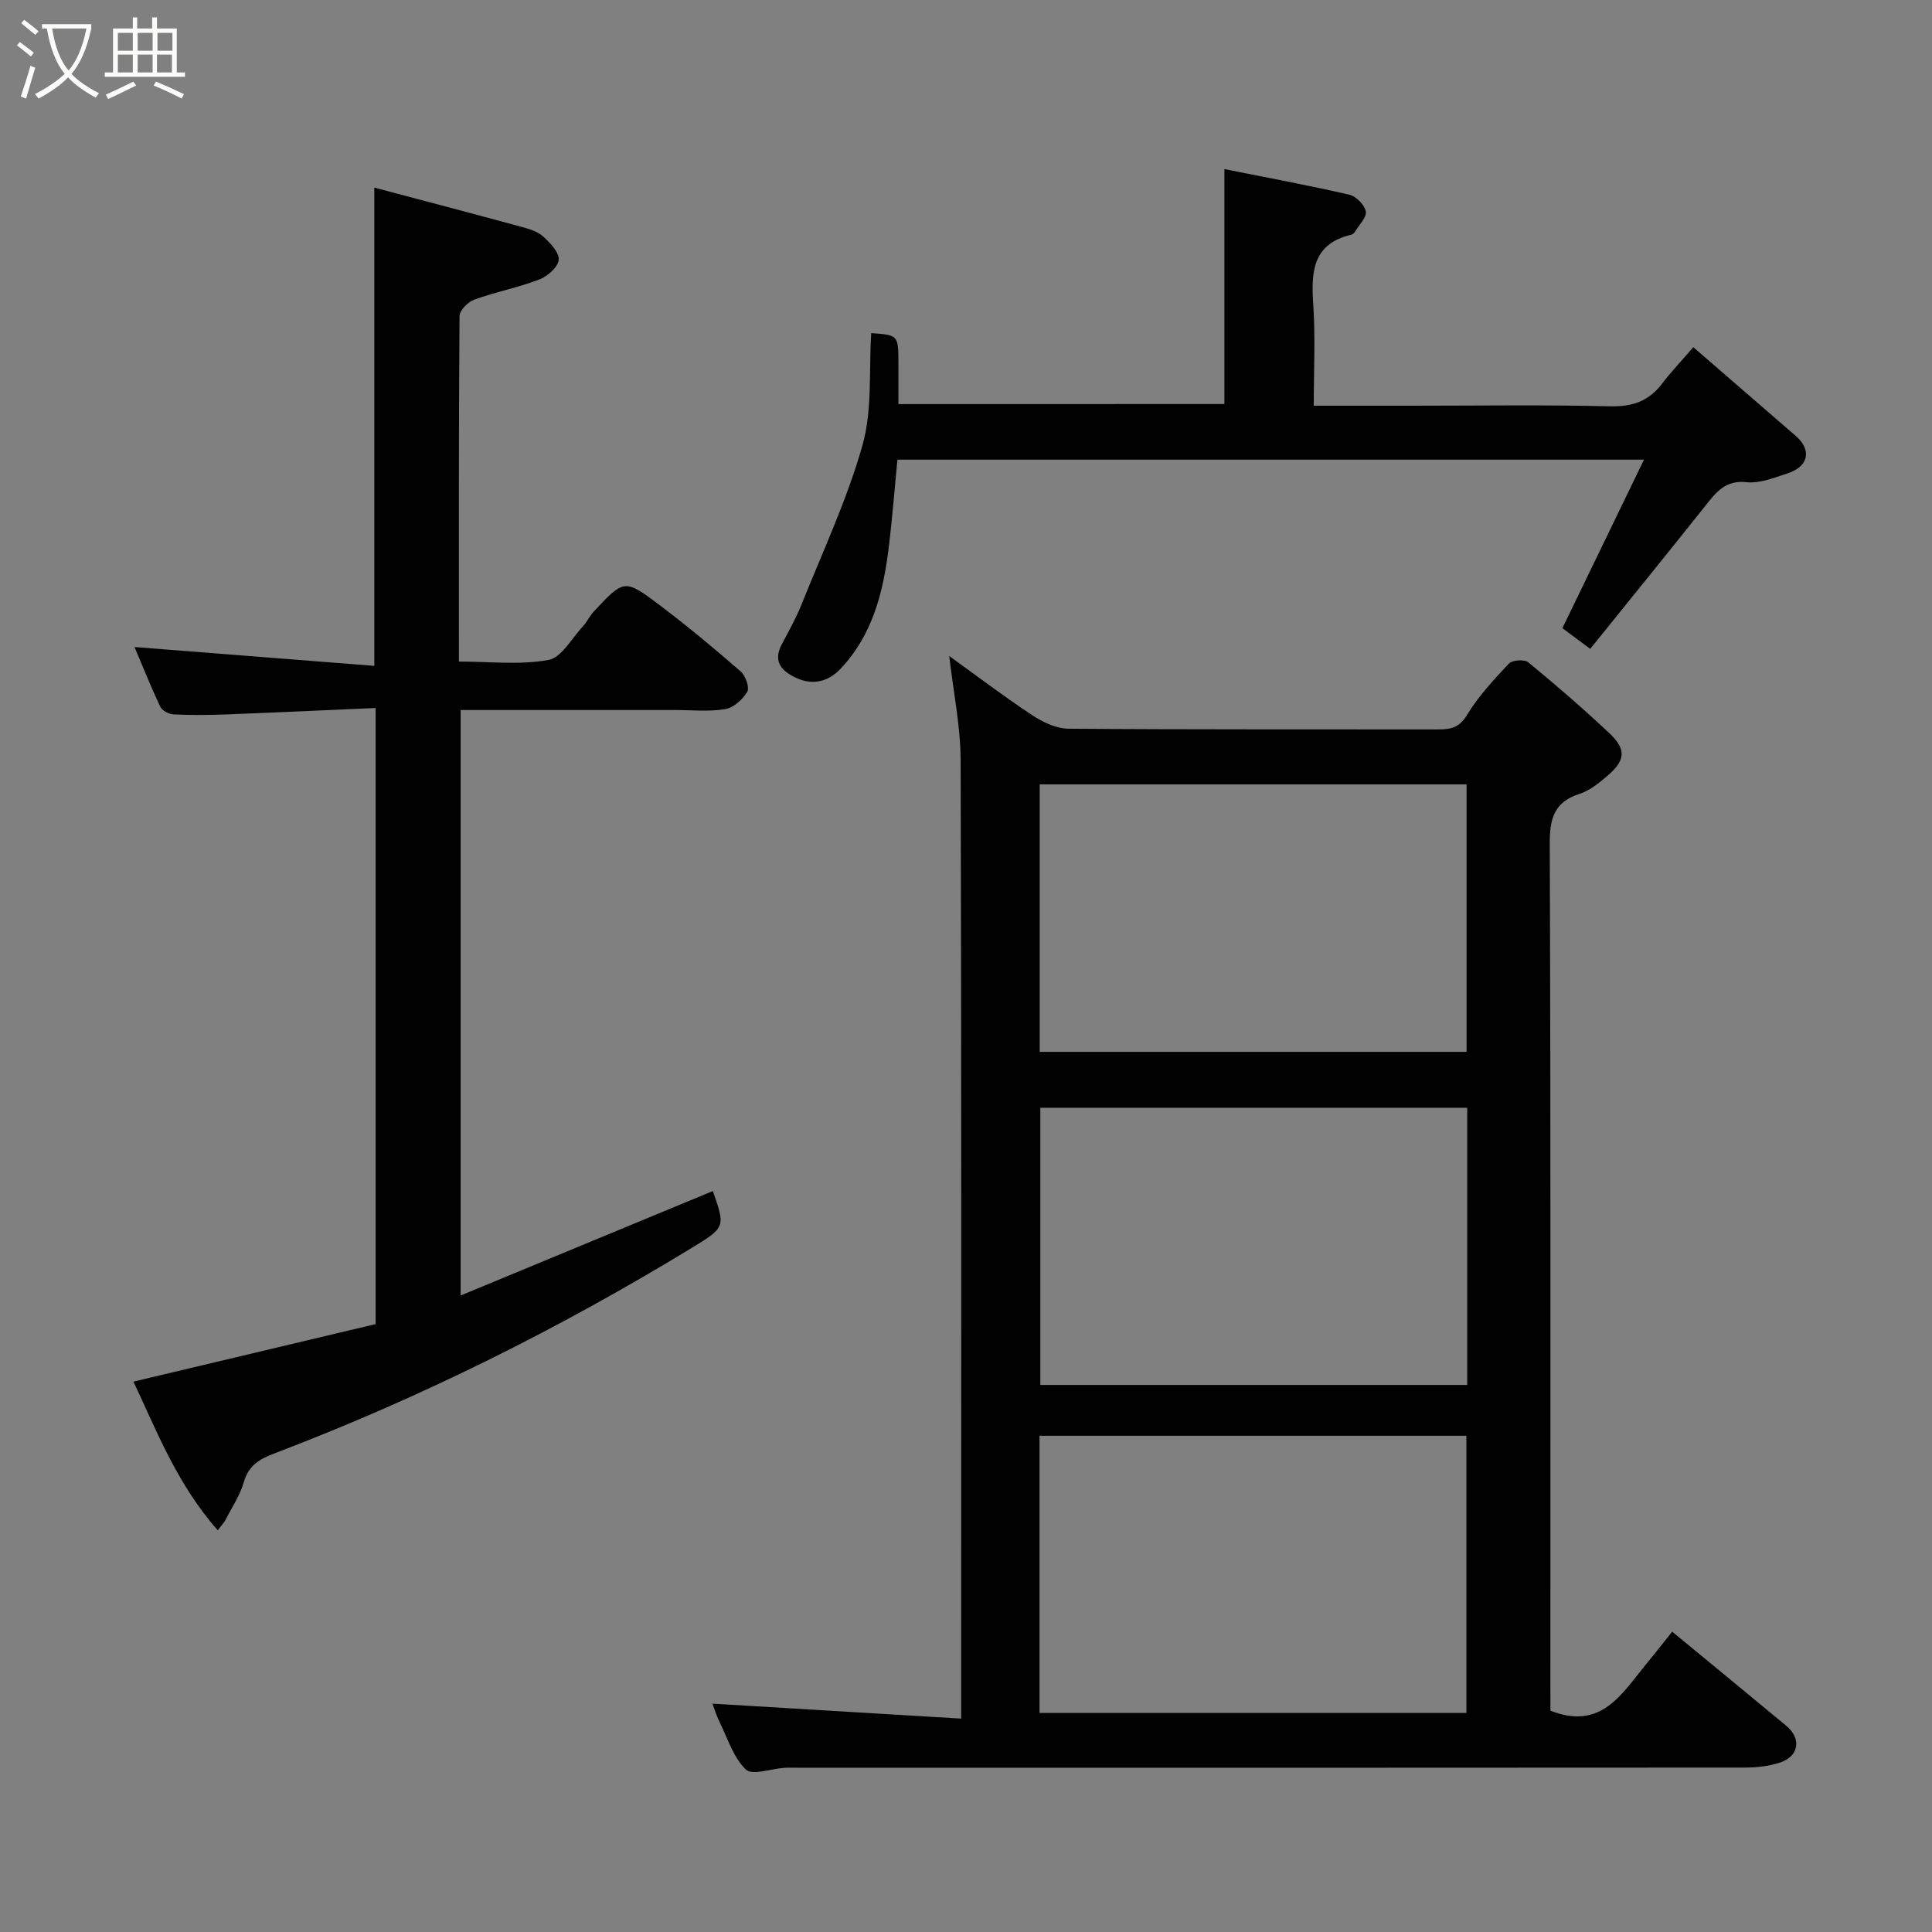 <svg enable-background="new 0 0 400 400" viewBox="0 0 400 400" xmlns="http://www.w3.org/2000/svg"><rect x="0" y="0" width="400" height="400" fill="#808080" stroke="none"/><path d="m6.4 11.7c-1-.8-1.9-1.6-2.9-2.3l.6-.7c.9.7 1.9 1.4 2.9 2.2zm-2.1 8.3c.7-2.1 1.4-4.2 2-6.4.2.1.6.3 1 .4-.7 2.3-1.3 4.4-1.9 6.4zm3-12.8c-1.1-.9-2.1-1.7-2.9-2.4l.6-.7c1 .8 2 1.5 3 2.4zm1.4-1.3v-.9h10.2v.9c-.9 4.2-2.3 7.3-4.1 9.4 1.3 1.4 3.2 2.7 5.7 4-.2.2-.4.5-.7.9-2.5-1.4-4.4-2.7-5.7-4.2-1.4 1.5-3.5 3-6.1 4.4 0 0 0 0-.1-.1-.3-.4-.5-.7-.7-.8 2.7-1.4 4.7-2.8 6.2-4.2-1.8-2.2-3-5.3-3.7-9.4zm9.2 0h-7.1c.6 3.8 1.7 6.7 3.4 8.7 1.7-2 2.9-4.8 3.7-8.7z" fill="#fbfcfa"/><path d="m31.6 3.6h.9v2.3h4.1v9.1h1.7v.9h-16.6v-.9h1.7v-9.1h4.1v-2.3h.9v2.3h3.1v-2.3zm-4 13.3.6.8c-1.9.9-3.8 1.9-5.8 2.8-.2-.3-.3-.6-.5-.9 2-.9 3.9-1.8 5.7-2.7zm-3.2-10.1v3.7h3.1v-3.7zm0 4.5v3.7h3.1v-3.7zm4.1-4.5v3.7h3.1v-3.7zm0 4.5v3.7h3.1v-3.7zm9.1 9.1c-2.1-1.1-4.1-2-5.8-2.7l.5-.8c2.2.9 4.1 1.8 5.8 2.6zm-1.9-13.6h-3.1v3.7h3.1zm-3.2 4.5v3.7h3.1v-3.7z" fill="#fbfcfa"/><g fill="#010101"><path d="m321 354.18c10.47 4.12 14.7-3.41 19.67-9.45 1.77-2.15 3.49-4.34 5.54-6.91 8.07 6.65 15.86 13.05 23.62 19.49 3.18 2.64 2.65 6.3-1.28 7.6-2.28.76-4.81 1.04-7.23 1.05-65.14.05-130.28.04-195.42.04-1.17 0-2.34-.06-3.5.01-2.74.17-6.62 1.63-7.96.36-2.57-2.43-3.75-6.36-5.4-9.72-.76-1.55-1.26-3.22-1.53-3.93 16.77 1.01 33.79 2.04 51.49 3.1 0-2.96 0-4.73 0-6.5 0-63.97.08-127.95-.11-191.92-.02-7.07-1.51-14.14-2.36-21.58 5.83 4.2 11.38 8.43 17.19 12.26 2.19 1.44 4.97 2.77 7.5 2.79 25.49.2 50.98.11 76.47.15 2.61 0 4.42-.32 6.04-2.99 2.35-3.89 5.54-7.31 8.67-10.64.7-.75 3.22-.92 4.01-.27 5.72 4.7 11.34 9.56 16.74 14.63 3.61 3.38 3.41 5.67-.38 8.9-1.72 1.47-3.63 3.02-5.72 3.7-5.32 1.71-6.21 5.14-6.19 10.38.21 57.98.13 115.95.13 173.93.01 1.96.01 3.92.01 5.52zm-17.23-124.83c-29.77 0-59.13 0-88.38 0v57.39h88.38c0-19.19 0-38.11 0-57.39zm-88.55 125.3h88.38c0-19.4 0-38.44 0-57.39-29.65 0-58.9 0-88.38 0zm88.42-136.87c0-18.77 0-37.14 0-55.38-29.73 0-59.09 0-88.38 0v55.38z"/><path d="m45.08 316.83c-8.5-9.65-12.72-20.78-17.45-30.78 16.75-3.98 33.38-7.93 50.14-11.91 0-42.46 0-84.54 0-127.56-10.45.46-20.65.94-30.86 1.33-3.66.14-7.34.17-10.99 0-.96-.04-2.35-.79-2.74-1.6-1.94-4.09-3.62-8.31-5.33-12.35 16.68 1.31 33.08 2.6 49.65 3.9 0-33.62 0-65.97 0-99.02 10.18 2.7 20.37 5.38 30.55 8.15 1.55.42 3.28.94 4.41 1.98 1.44 1.31 3.34 3.28 3.21 4.81-.12 1.5-2.3 3.43-4 4.08-4.39 1.68-9.07 2.58-13.49 4.18-1.3.47-3.04 2.23-3.04 3.4-.18 23.64-.13 47.27-.13 71.53 6.4 0 12.64.74 18.54-.33 2.71-.49 4.82-4.48 7.13-6.96.88-.95 1.43-2.2 2.32-3.14 6.2-6.62 6.32-6.73 13.58-1.25 5.76 4.35 11.31 8.97 16.76 13.71 1.01.88 1.89 3.35 1.37 4.23-.93 1.59-2.84 3.31-4.57 3.59-3.41.56-6.97.18-10.47.18-14.65 0-29.3 0-44.3 0v121.22c17.51-7.25 34.87-14.44 52.22-21.63 2.59 7.44 2.62 7.5-4.3 11.73-27.53 16.78-56.28 31.1-86.42 42.57-3.14 1.19-5.39 2.48-6.39 5.97-.8 2.78-2.52 5.31-3.85 7.93-.24.44-.61.8-1.55 2.04z"/><path d="m253.5 83.65c0-16.38 0-32.4 0-48.64 8.7 1.74 17.32 3.34 25.87 5.3 1.39.32 3.15 2.11 3.4 3.46.23 1.21-1.38 2.78-2.21 4.17-.16.27-.46.57-.75.64-8.16 1.9-8.36 7.83-7.91 14.6.45 6.75.1 13.56.1 20.82h20.33c13.66 0 27.32-.21 40.97.12 4.57.11 7.98-.99 10.74-4.6 1.9-2.49 4.08-4.78 6.54-7.64 7.6 6.58 14.4 12.48 21.21 18.37 3.34 2.89 2.69 6.32-1.65 7.74-2.76.9-5.76 2.13-8.5 1.84-4.46-.48-6.36 2.12-8.62 4.96-7.86 9.88-15.83 19.68-23.78 29.55-2.56-1.9-4.37-3.25-5.76-4.29 5.65-11.66 11.14-23 16.89-34.88-51.94 0-102.84 0-154.57 0-.6 6.17-1.07 12.32-1.83 18.44-1.14 9.15-3.37 17.95-9.99 24.9-2.5 2.63-5.7 3.4-9.02 1.89-2.87-1.3-5.06-3.24-3.14-6.92 1.43-2.72 2.96-5.42 4.1-8.26 4.39-10.97 9.47-21.77 12.66-33.09 2.06-7.31 1.29-15.41 1.8-23.16 5.62.4 5.62.4 5.63 6.39v8.3c22.62-.01 45-.01 67.49-.01z"/></g></svg>